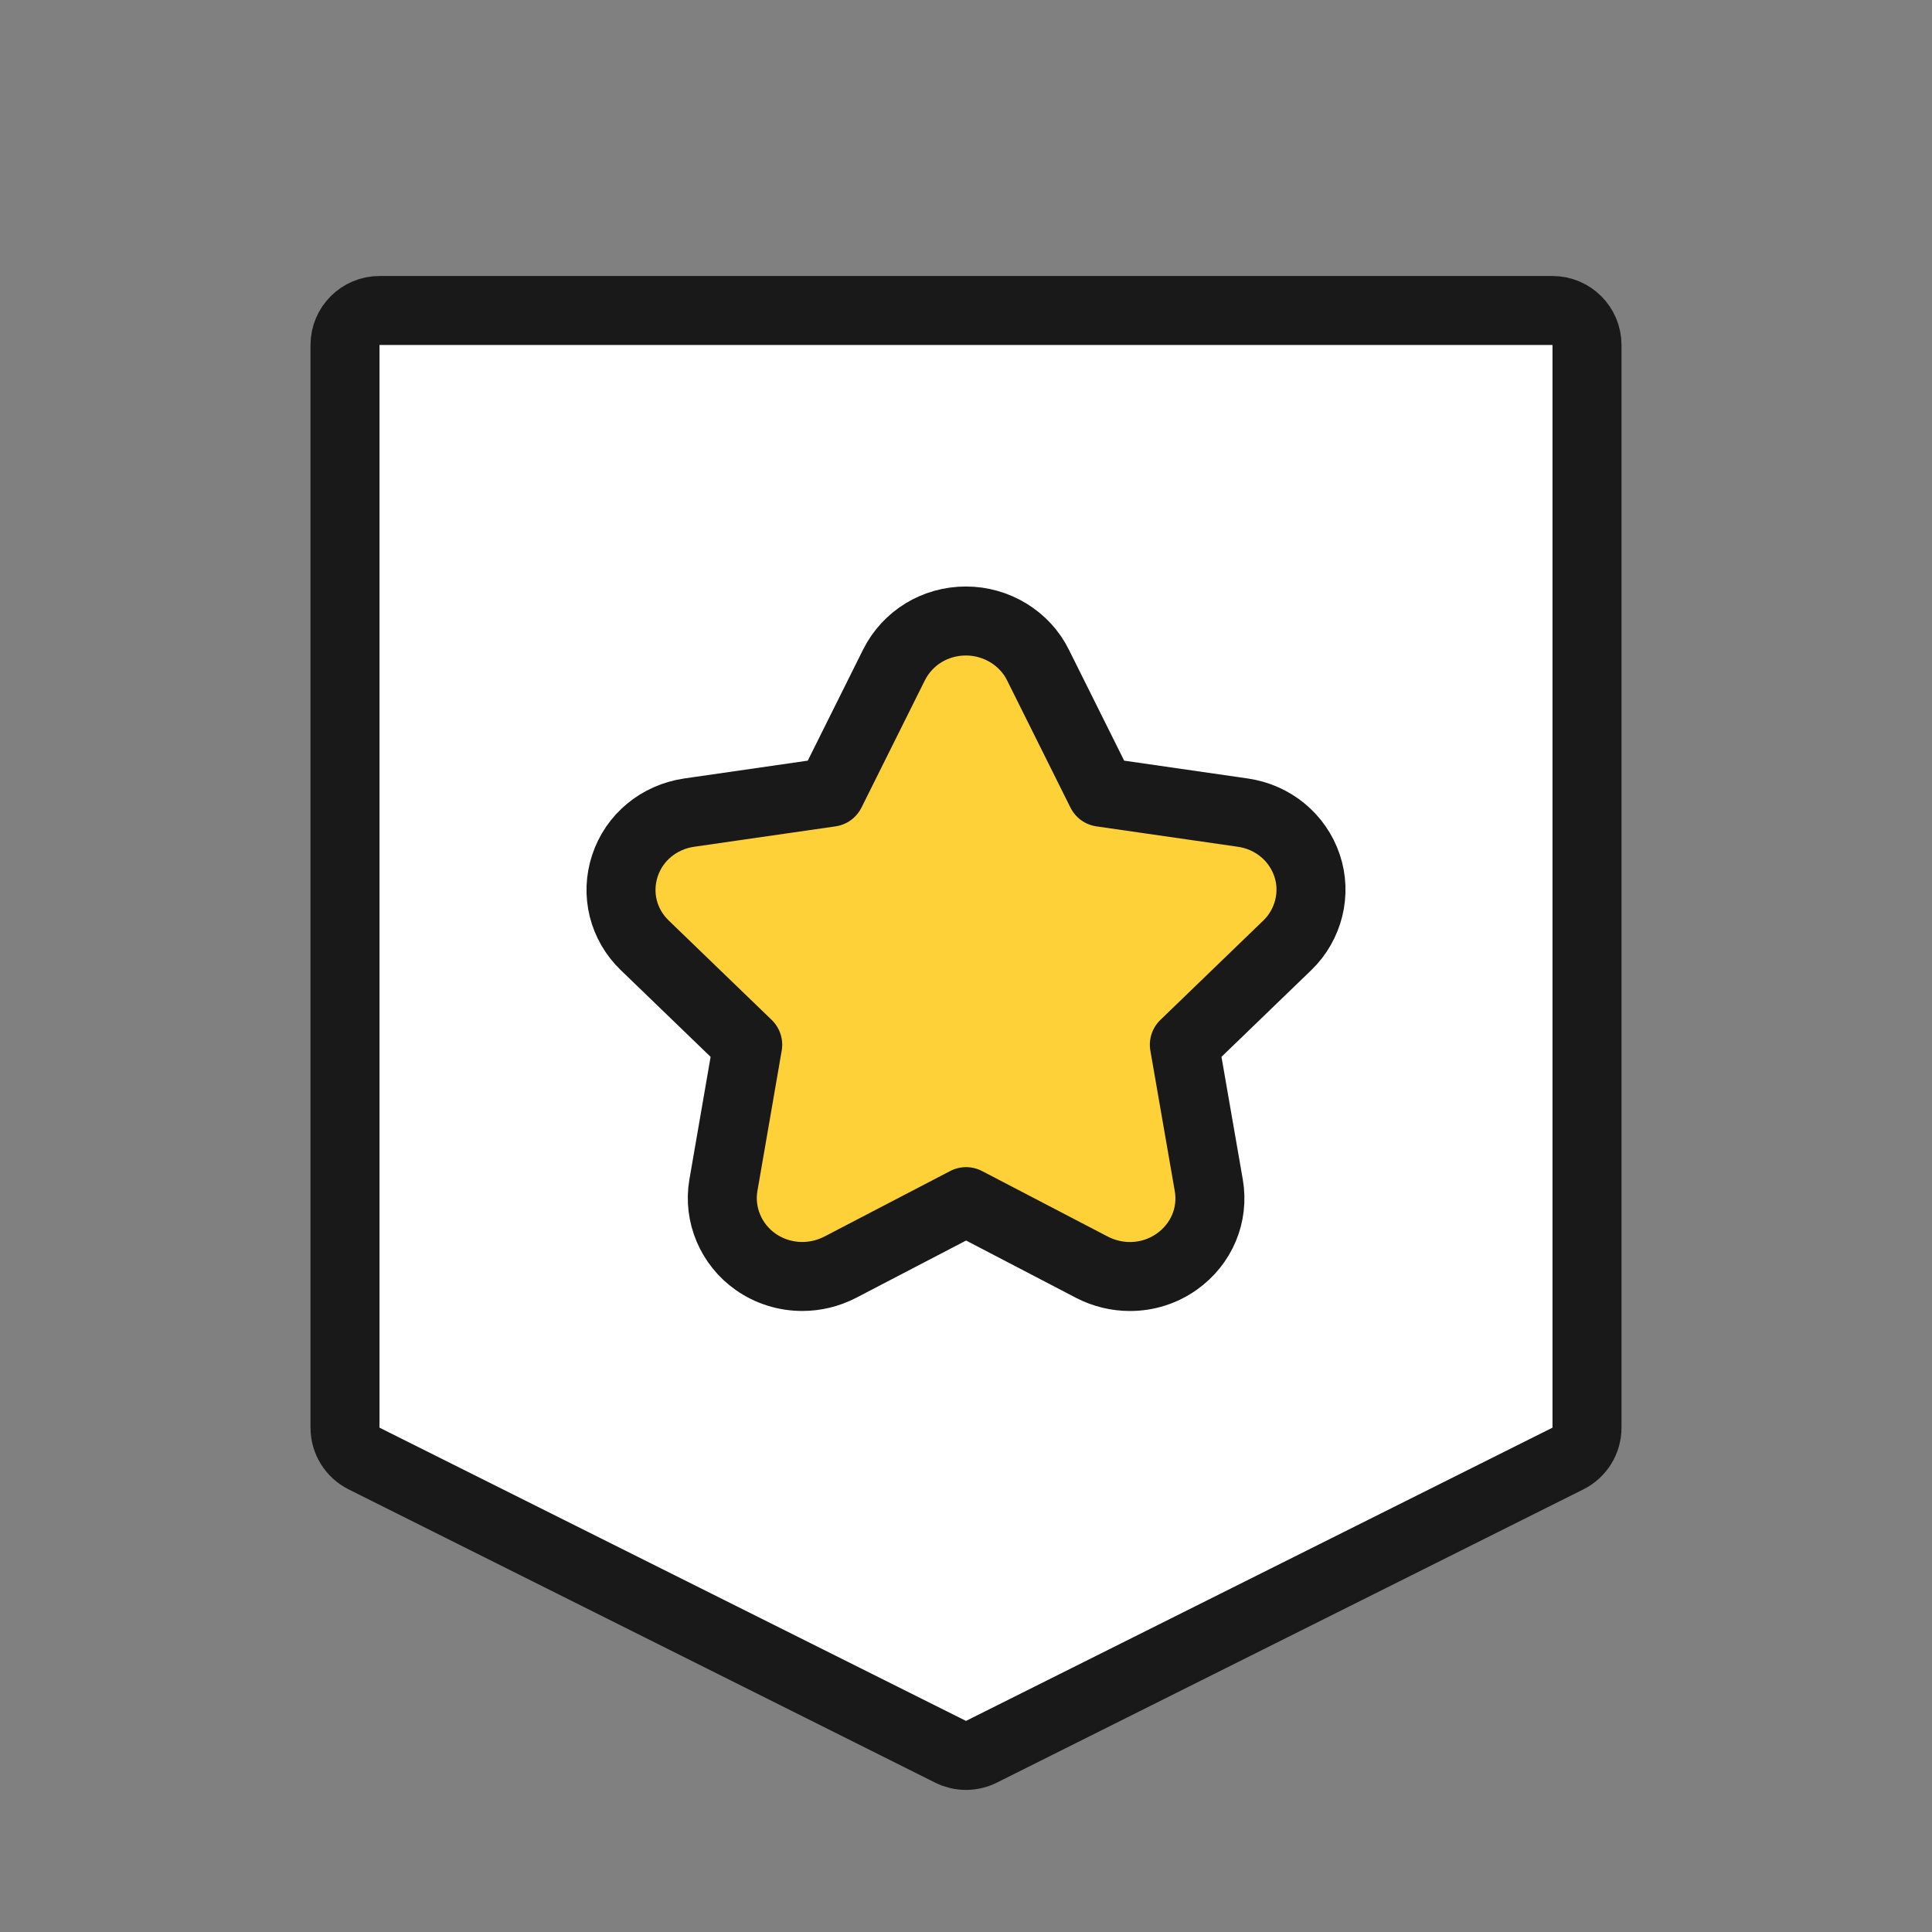 <svg width="56" height="56" viewBox="0 0 56 56" fill="none" xmlns="http://www.w3.org/2000/svg">
<rect x="0" y="0" width="56" height="56" fill="#808080" stroke="none"/>
<path d="M10 10C10 9.448 10.448 9 11 9H45C45.552 9 46 9.448 46 10V41.382C46 41.761 45.786 42.107 45.447 42.276L28.447 50.776C28.166 50.917 27.834 50.917 27.553 50.776L10.553 42.276C10.214 42.107 10 41.761 10 41.382V10Z" fill="white" stroke="#191919" stroke-width="2" stroke-linejoin="round"/>
<path d="M32.751 37C32.751 37 32.751 37 32.751 37C32.373 37 31.997 36.909 31.662 36.736L28.003 34.83L24.348 36.734C24.009 36.908 23.634 36.999 23.257 36.999C22.768 36.999 22.299 36.852 21.902 36.574C21.19 36.075 20.823 35.207 20.967 34.362L21.673 30.282L18.688 27.4C18.064 26.798 17.843 25.914 18.114 25.094C18.384 24.273 19.098 23.683 19.976 23.554L24.075 22.963L25.913 19.273C26.309 18.486 27.108 18 27.999 18C28.885 18 29.704 18.501 30.087 19.277L31.923 22.963L36.023 23.554C36.896 23.681 37.609 24.268 37.885 25.085C38.159 25.893 37.934 26.802 37.313 27.401L34.329 30.282L35.038 34.359C35.184 35.214 34.828 36.06 34.11 36.569C33.713 36.851 33.243 37 32.751 37Z" fill="#FFD139"/>
<path d="M32.751 37C32.751 37 32.751 37 32.751 37ZM32.751 37C32.373 37 31.997 36.909 31.662 36.737L28.003 34.83L24.348 36.734C24.009 36.908 23.634 36.999 23.257 36.999C22.768 36.999 22.299 36.852 21.902 36.574C21.19 36.075 20.823 35.207 20.967 34.362L21.673 30.282L18.688 27.4C18.064 26.798 17.843 25.914 18.114 25.094C18.384 24.273 19.098 23.683 19.976 23.554L24.075 22.963L25.913 19.273C26.309 18.486 27.108 18 27.999 18C28.885 18 29.704 18.501 30.087 19.277L31.923 22.963L36.023 23.554C36.896 23.681 37.609 24.268 37.885 25.085C38.159 25.893 37.934 26.802 37.313 27.401L34.329 30.282L35.038 34.359C35.184 35.214 34.828 36.06 34.11 36.569C33.713 36.851 33.243 37 32.751 37Z" stroke="#191919" stroke-width="2" stroke-linejoin="round"/>
</svg>

